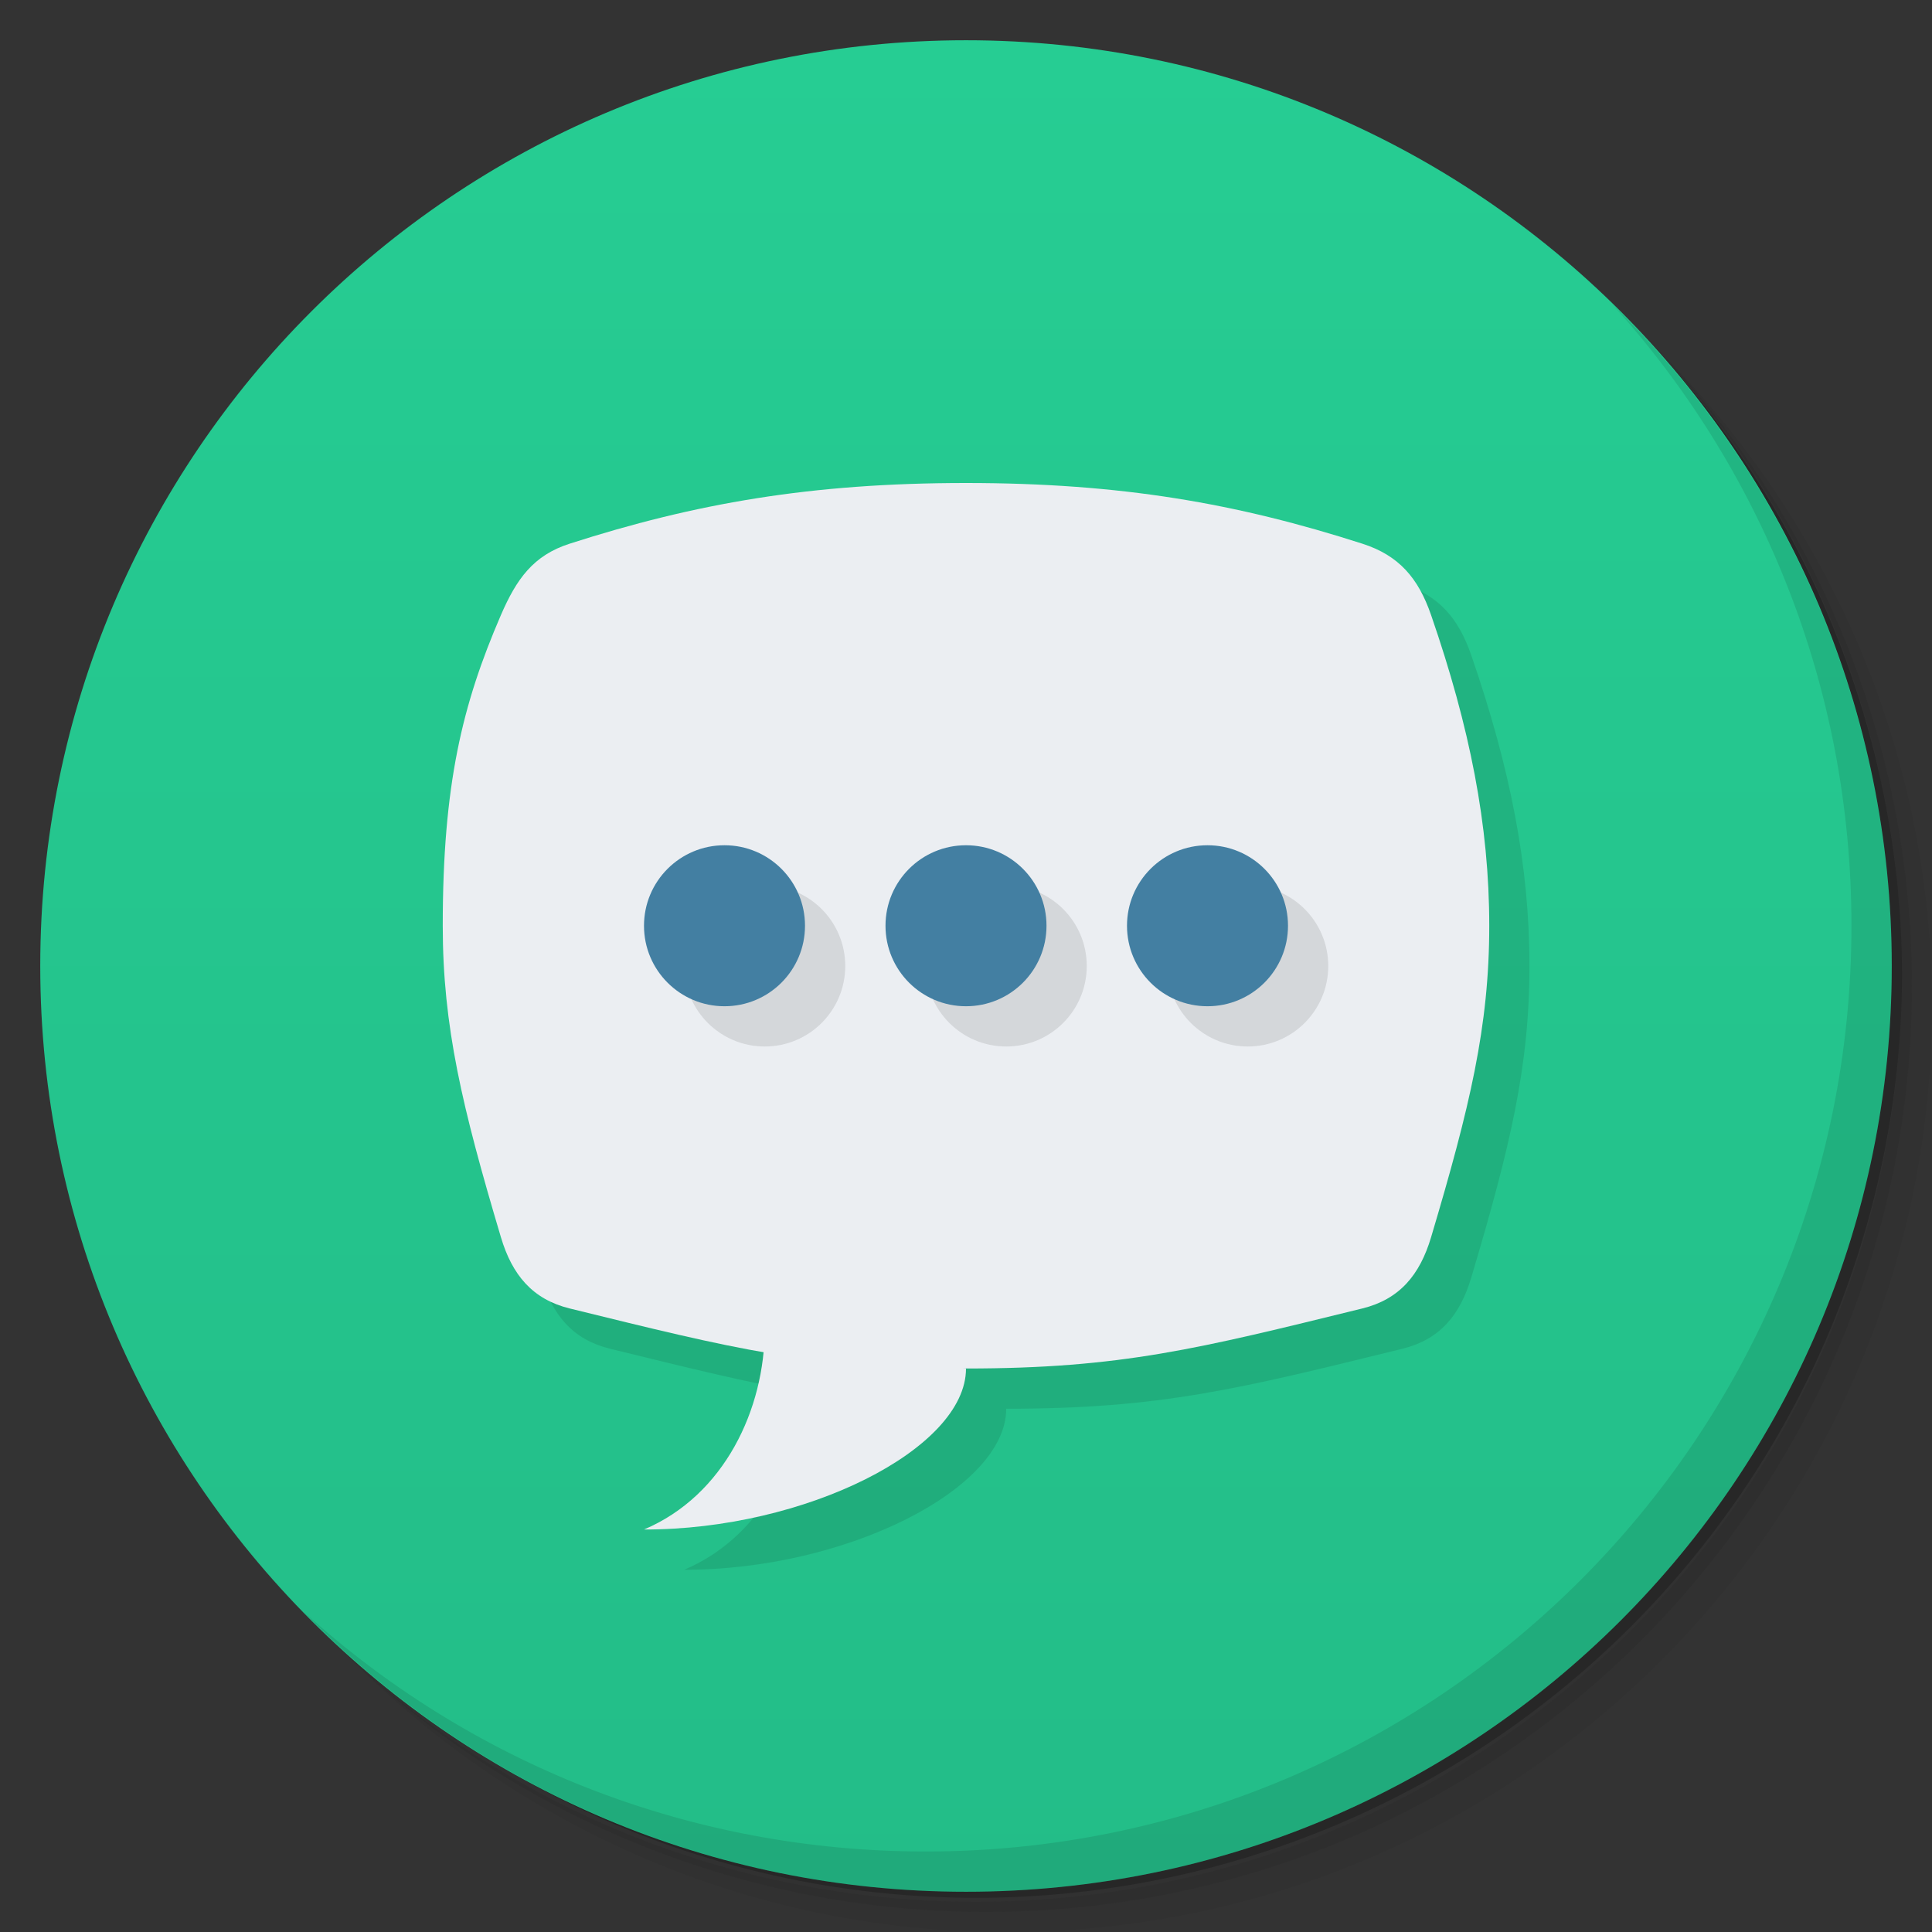 <svg version="1.1" viewBox="0 0 48 48" xmlns="http://www.w3.org/2000/svg">
 <rect x="0" y="0" width="48" height="48" fill="#333333" stroke="none"/>
 <defs>
  <linearGradient id="bg" x2="0" y1="47" y2="1" gradientUnits="userSpaceOnUse">
   <stop style="stop-color:#23bd88" offset="0"/>
   <stop style="stop-color:#26cd93" offset="1"/>
  </linearGradient>
 </defs>
 <path d="m36.31 5c5.859 4.062 9.688 10.831 9.688 18.5 0 12.426-10.07 22.5-22.5 22.5-7.669 0-14.438-3.828-18.5-9.688 1.037 1.822 2.306 3.499 3.781 4.969 4.085 3.712 9.514 5.969 15.469 5.969 12.703 0 23-10.298 23-23 0-5.954-2.256-11.384-5.969-15.469-1.469-1.475-3.147-2.744-4.969-3.781zm4.969 3.781c3.854 4.113 6.219 9.637 6.219 15.719 0 12.703-10.297 23-23 23-6.081 0-11.606-2.364-15.719-6.219 4.16 4.144 9.883 6.719 16.219 6.719 12.703 0 23-10.298 23-23 0-6.335-2.575-12.06-6.719-16.219z" style="opacity:.05"/>
 <path d="m41.28 8.781c3.712 4.085 5.969 9.514 5.969 15.469 0 12.703-10.297 23-23 23-5.954 0-11.384-2.256-15.469-5.969 4.113 3.854 9.637 6.219 15.719 6.219 12.703 0 23-10.298 23-23 0-6.081-2.364-11.606-6.219-15.719z" style="opacity:.1"/>
 <path d="m31.25 2.375c8.615 3.154 14.75 11.417 14.75 21.13 0 12.426-10.07 22.5-22.5 22.5-9.708 0-17.971-6.135-21.12-14.75a23 23 0 0 0 44.875-7 23 23 0 0 0-16-21.875z" style="opacity:.2"/>
 <path d="m24 1c12.703 0 23 10.297 23 23s-10.297 23-23 23-23-10.297-23-23 10.297-23 23-23z" style="fill:url(#bg)"/>
 <path d="m13.445 31.738c0.279 0.938 0.785 1.543 1.707 1.77 1.95 0.479 3.405 0.838 4.818 1.086-0.176 1.817-1.165 3.642-2.971 4.406 4 0.007 8-2 8-4 3.852 0 5.777-0.492 9.848-1.492 0.922-0.227 1.428-0.832 1.707-1.77 0.962-3.23 1.445-5.238 1.445-7.738s-0.482-4.93-1.445-7.719c-0.319-0.925-0.804-1.483-1.707-1.773z" style="opacity:.1"/>
 <g transform="translate(1,1)">
  <g style="opacity:.1"></g>
 </g>
 <path d="m24 12c-3.852 0-6.74 0.509-9.848 1.508-0.902 0.29-1.319 0.876-1.707 1.773-0.962 2.227-1.445 4.219-1.445 7.719 0 2.5 0.483 4.508 1.445 7.738 0.279 0.938 0.785 1.543 1.707 1.77 4.07 1 5.996 1.492 9.848 1.492s5.777-0.492 9.848-1.492c0.922-0.227 1.428-0.832 1.707-1.77 0.962-3.23 1.445-5.238 1.445-7.738s-0.482-4.93-1.445-7.719c-0.319-0.925-0.804-1.483-1.707-1.773-3.108-0.999-5.996-1.508-9.848-1.508z" style="fill:#ebeef2"/>
 <path d="m19 33.008c0 1.997-1 4.145-3 4.992 4 0.007 8-2 8-4z" style="fill:#ebeef2"/>
 <path d="m19 22c-1.105 0-2 0.895-2 2s0.895 2 2 2 2-0.895 2-2-0.895-2-2-2zm6 0c-1.105 0-2 0.895-2 2s0.895 2 2 2 2-0.895 2-2-0.895-2-2-2zm6 0c-1.105 0-2 0.895-2 2s0.895 2 2 2 2-0.895 2-2-0.895-2-2-2z" style="opacity:.1"/>
 <path d="m18 21c-1.105 0-2 0.895-2 2s0.895 2 2 2 2-0.895 2-2-0.895-2-2-2zm6 0c-1.105 0-2 0.895-2 2s0.895 2 2 2 2-0.895 2-2-0.895-2-2-2zm6 0c-1.105 0-2 0.895-2 2s0.895 2 2 2 2-0.895 2-2-0.895-2-2-2z" style="fill:#437fa2"/>
 <path d="m40.03 7.531c3.712 4.084 5.969 9.514 5.969 15.469 0 12.703-10.297 23-23 23-5.954 0-11.384-2.256-15.469-5.969 4.178 4.291 10.01 6.969 16.469 6.969 12.703 0 23-10.298 23-23 0-6.462-2.677-12.291-6.969-16.469z" style="opacity:.1"/>
</svg>
